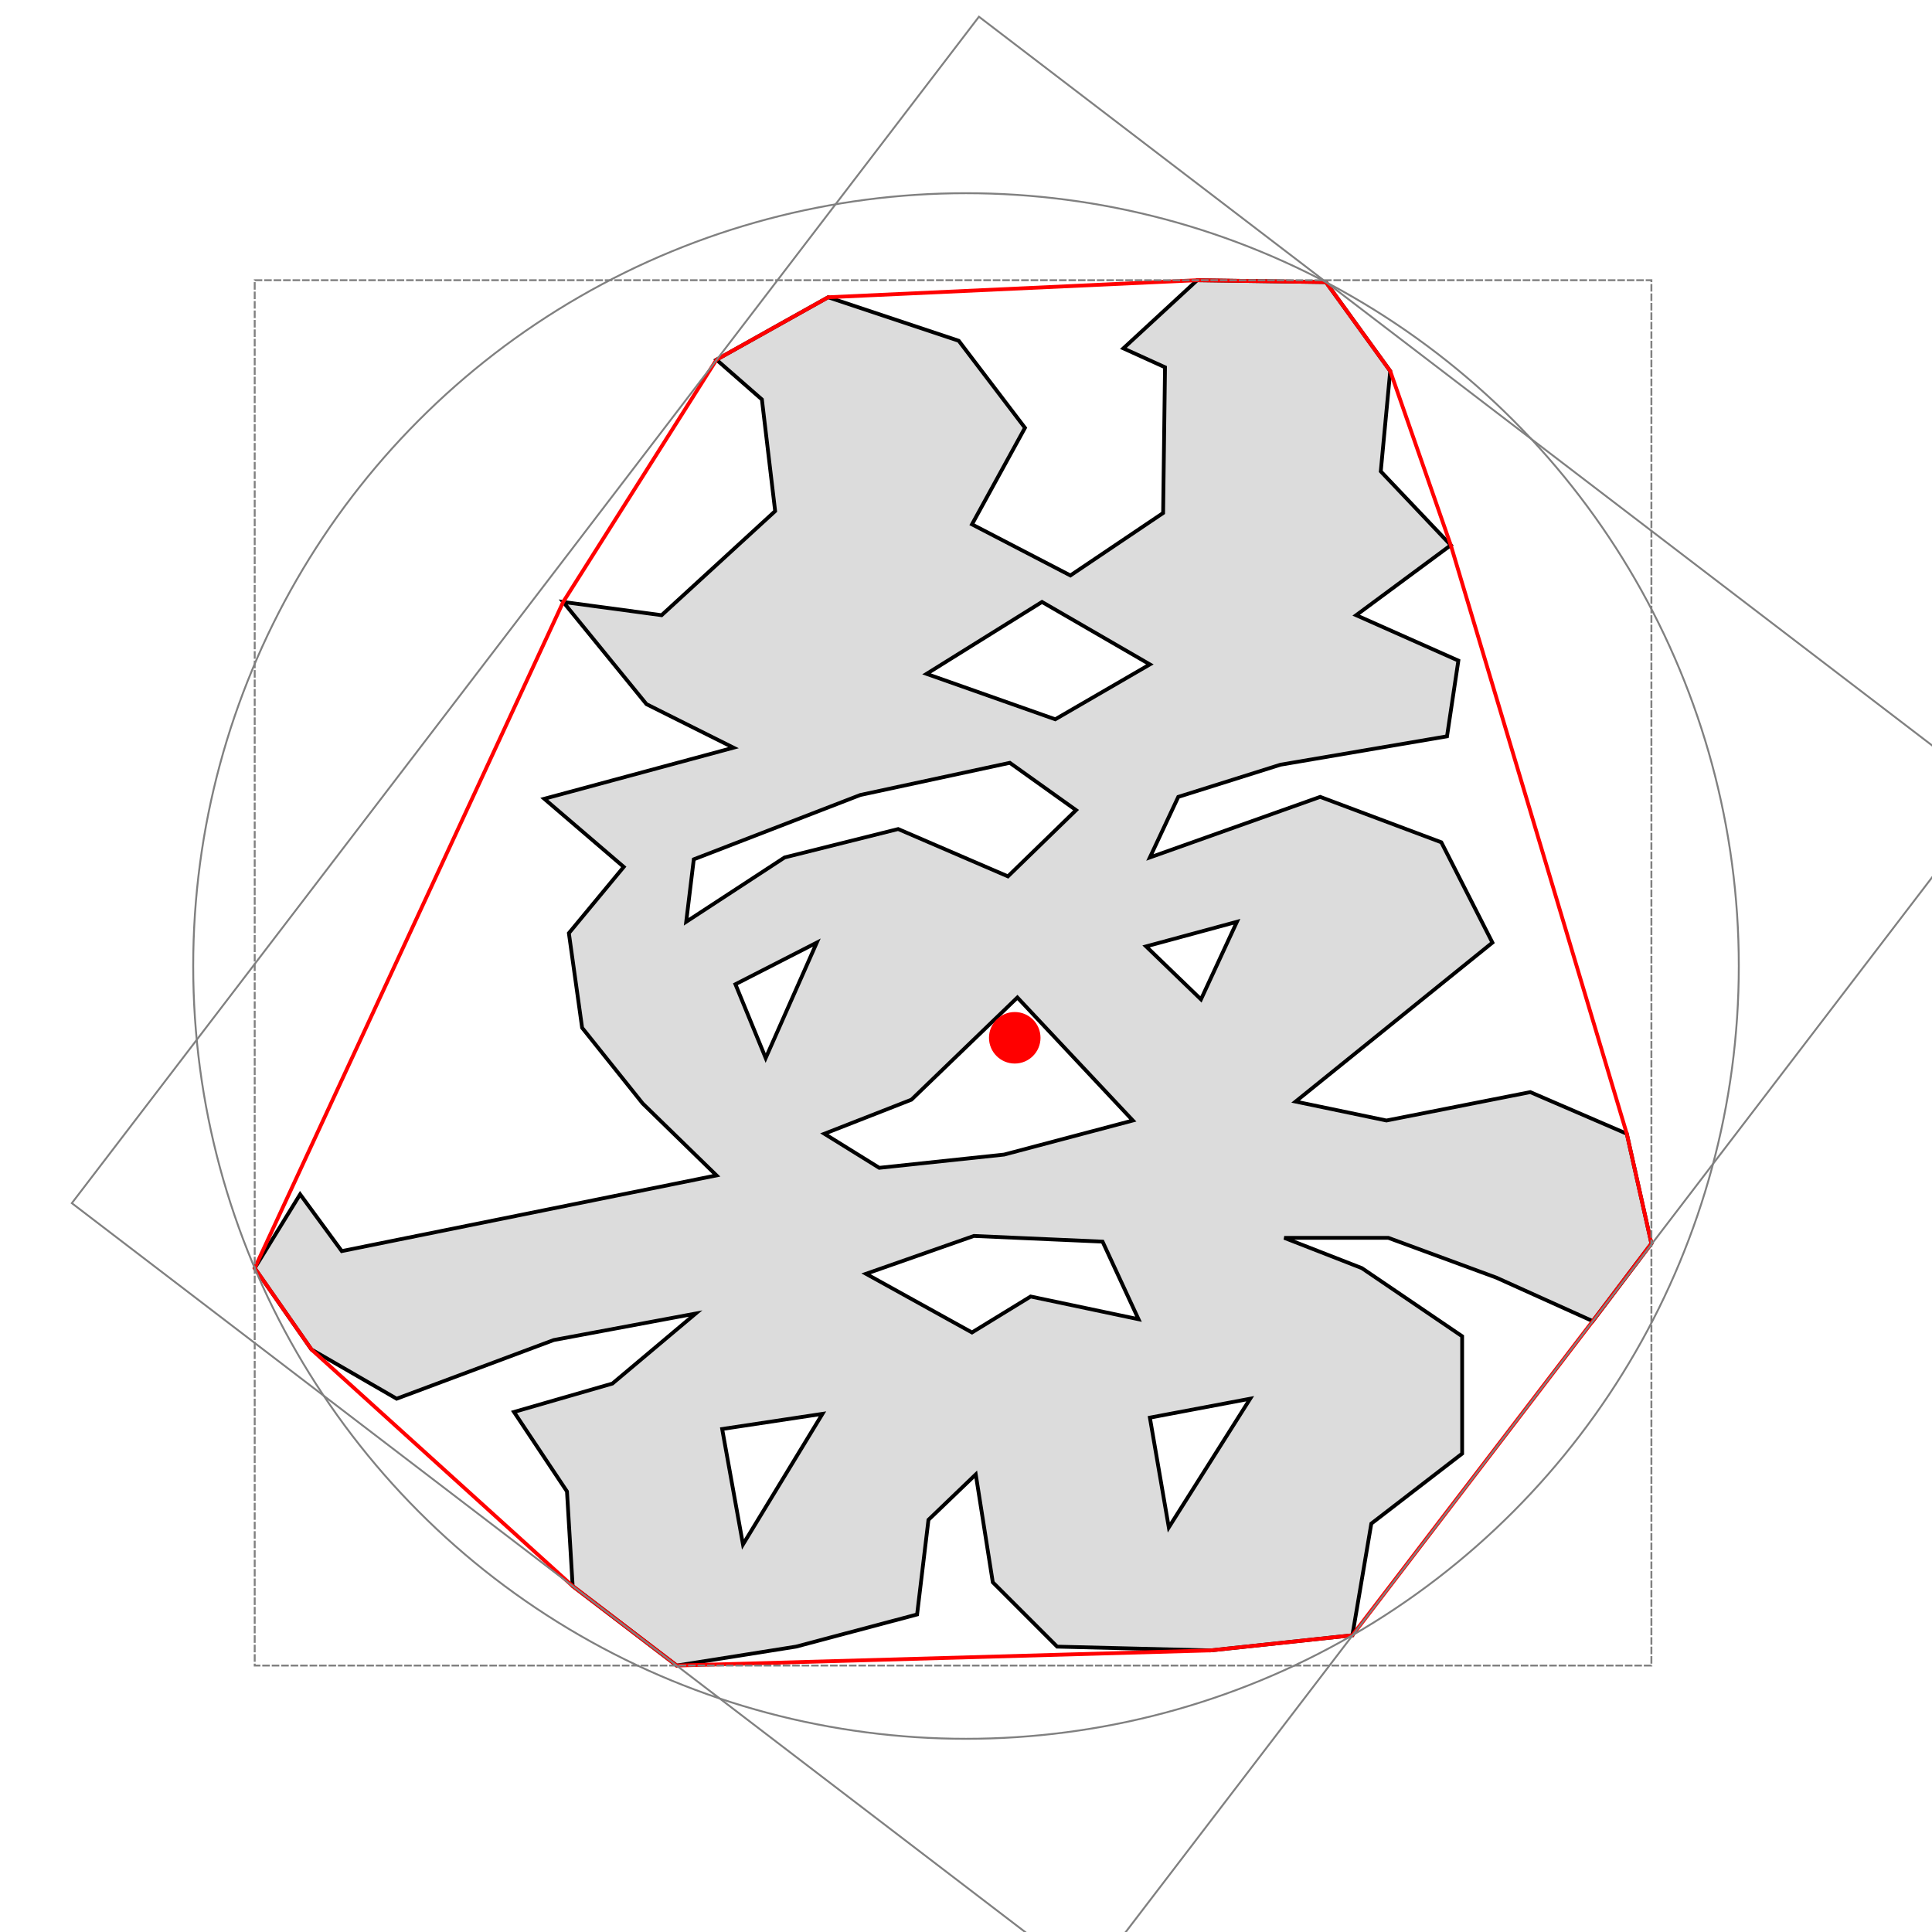 <svg version="1.1" width="600" height="600" viewBox="-112.584 -113.065 1020.85 1020.85" xmlns="http://www.w3.org/2000/svg"><path d="M266,77 L325,44 L394,67 L429,113 L401,164 L453,191 L502,158 L503,81 L481,71 L520,35 L588,36 L622,83 L617,136 L654,175 L604,212 L658,236 L652,276 L564,291 L510,308 L495,340 L585,308 L649,332 L676,385 L624,427 L572,469 L620,479 L696,464 L747,486 L760,544 L729,585 L678,562 L621,541 L566,541 L607,557 L660,593 L660,655 L612,692 L602,751 L527,759 L446,757 L412,723 L403,666 L378,690 L372,740 L308,757 L245,767 L190,725 L187,675 L159,633 L211,618 L255,581 L180,595 L97,626 L52,600 L22,557 L46,518 L68,548 L266,508 L227,470 L195,430 L188,380 L217,345 L175,309 L275,282 L229,259 L185,205 L237,212 L297,157 L290,98z M438,205 L377,243 L445,267 L495,238z M342,307 L254,341 L250,374 L302,340 L362,325 L420,350 L456,315 L421,290z M319,385 L276,407 L292,446z M493,387 L522,415 L541,374z M425,414 L369,468 L323,486 L352,504 L418,497 L486,479z M402,540 L345,560 L401,591 L432,572 L489,584 L470,543z M322,634 L269,642 L280,703z M548,626 L495,636 L505,694z" fill="gainsboro" stroke="black" stroke-width="2" vector-effect="non-scaling-stroke"/><path d="M266,77 L325,44 L520,35 L588,36 L622,83 L654,175 L747,486 L760,544 L729,585 L602,751 L527,759 L245,767 L190,725 L52,600 L22,557 L185,205z" fill="none" stroke="red" stroke-width="2" vector-effect="non-scaling-stroke"/><circle cx="397.842" cy="397.36" r="408.34" fill="none" stroke="gray" stroke-width="1" vector-effect="non-scaling-stroke"/><circle cx="423.602" cy="435.292" r="13.611" fill="red" stroke="none"/><rect x="22" y="35" width="738" height="732" fill="none" stroke="gray" stroke-width="1" stroke-dasharray="4 1" vector-effect="non-scaling-stroke"/><rect x="-394.573" y="-338.145" width="789.147" height="676.29" fill="none" stroke="gray" stroke-width="1" transform="translate(433.658,414.603) rotate(-52.6 0 0)" vector-effect="non-scaling-stroke"/></svg>
